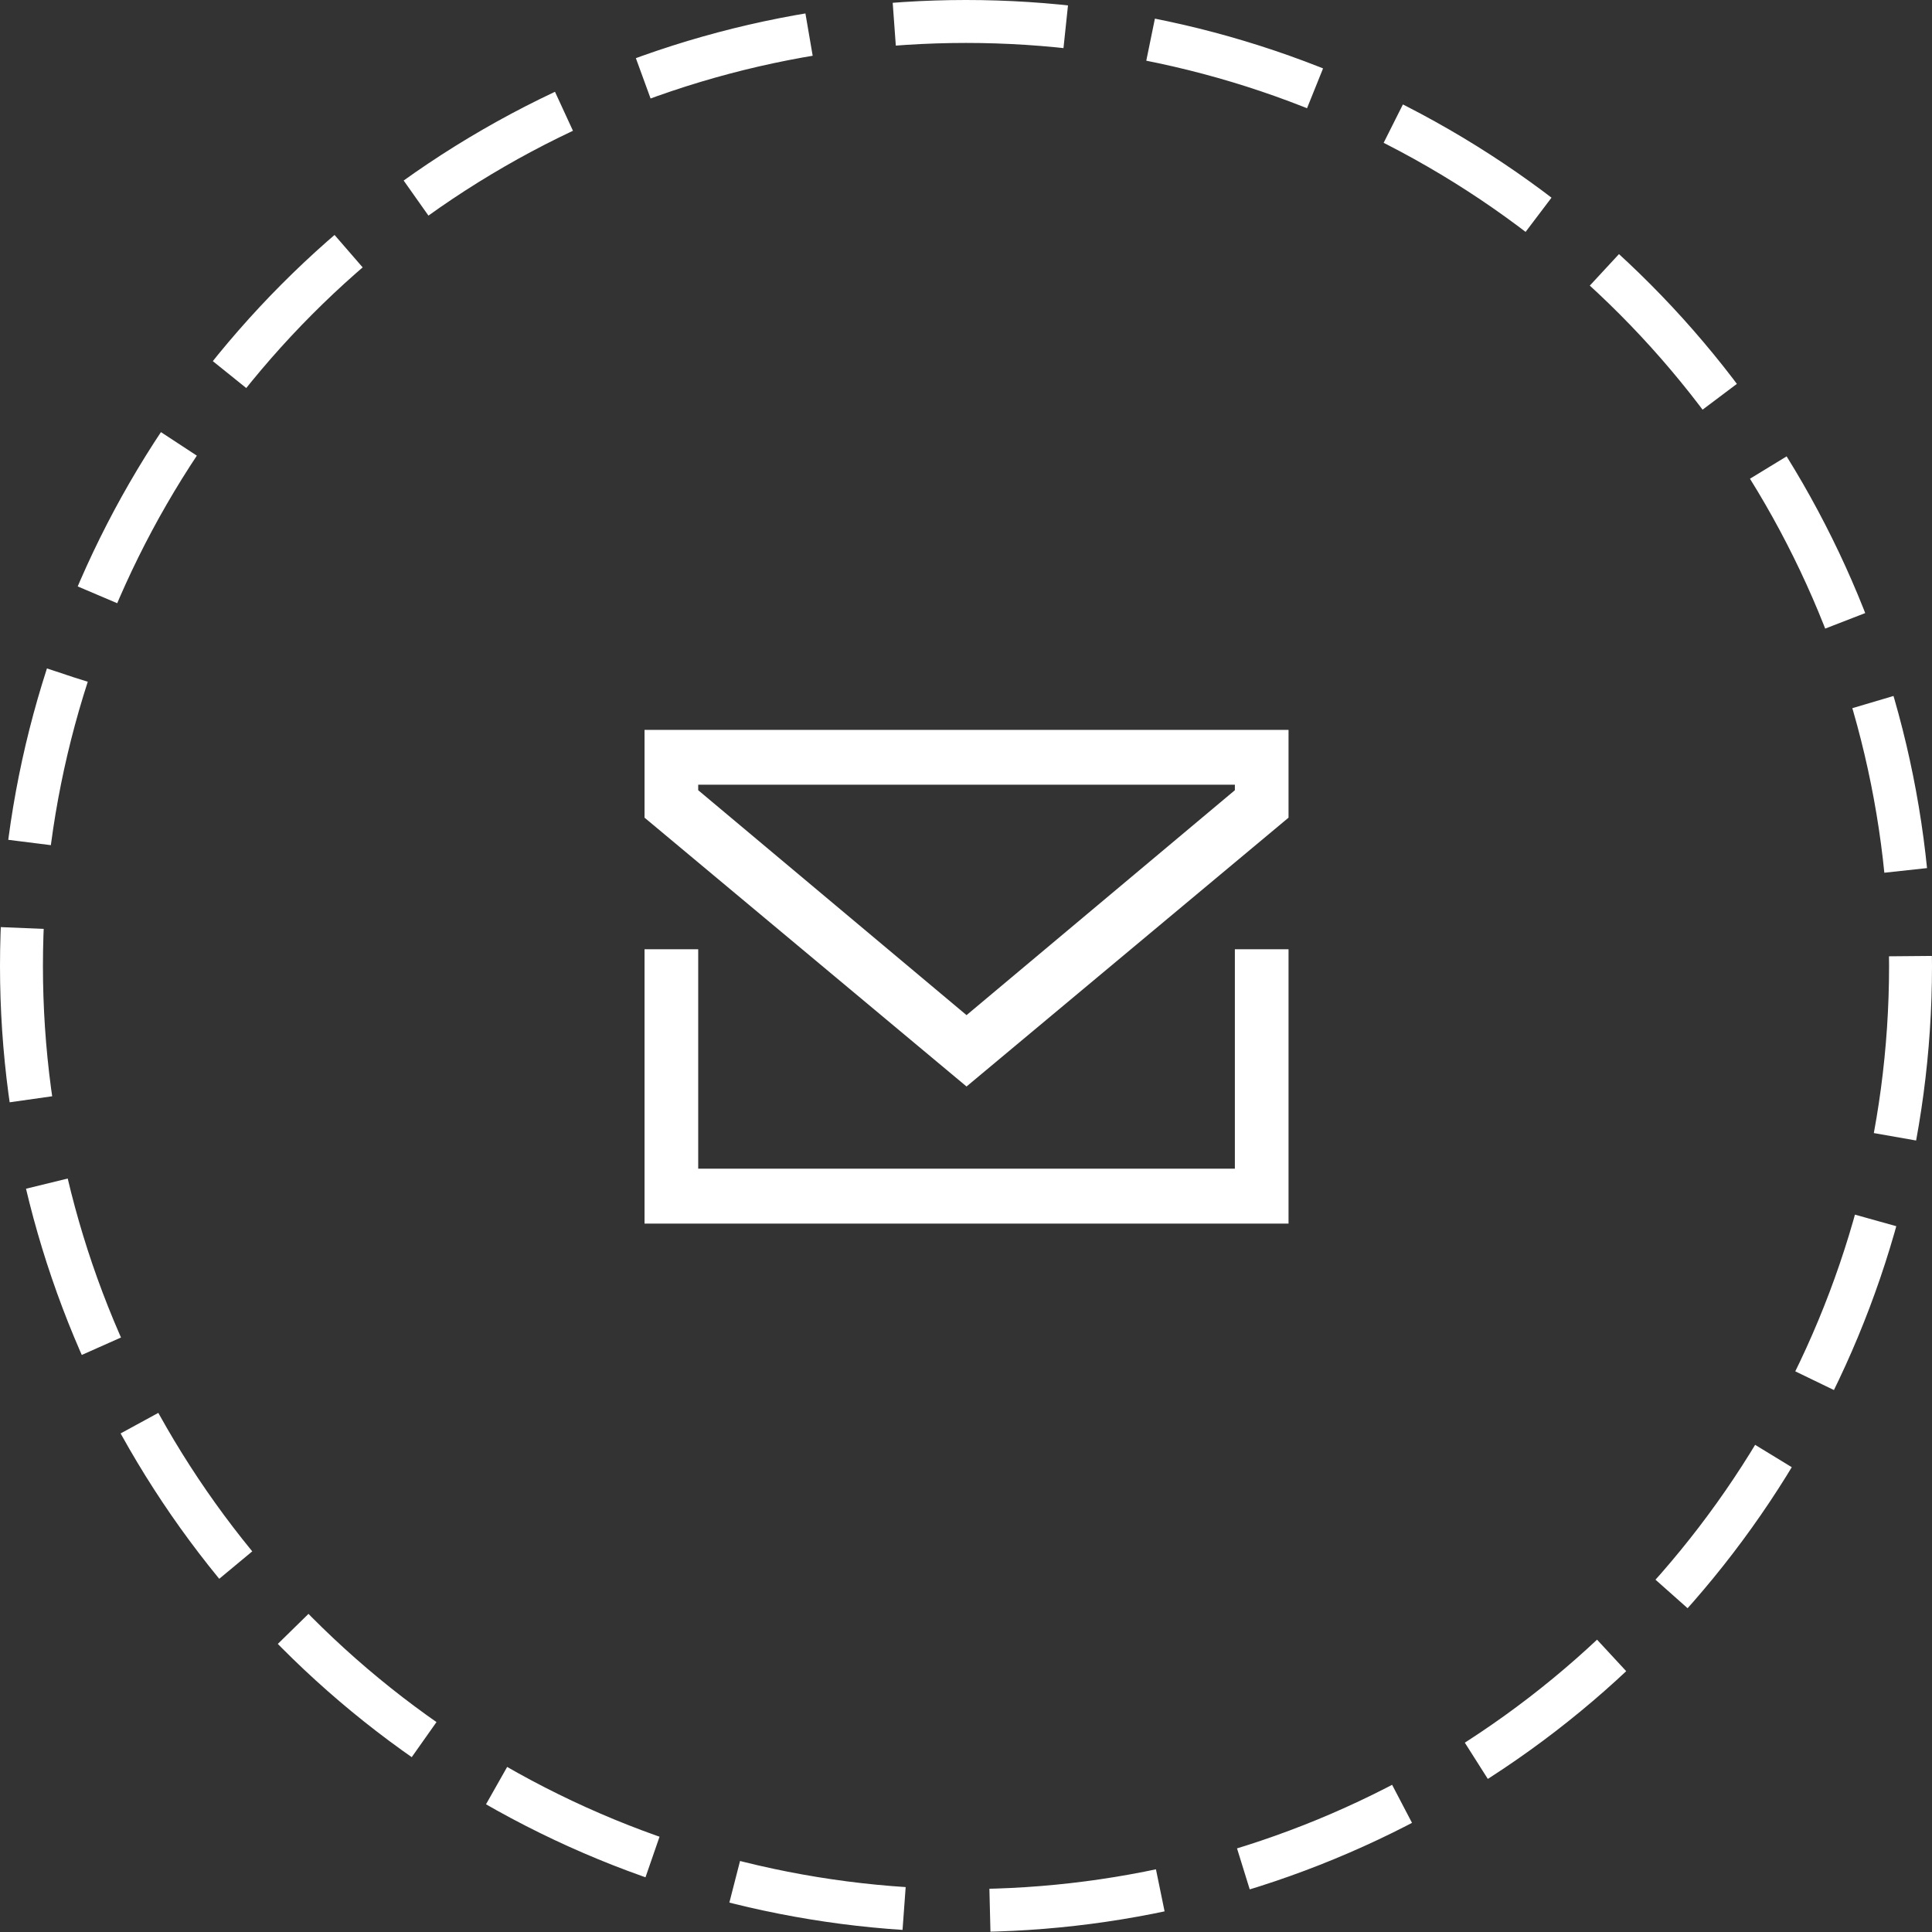 <svg xmlns="http://www.w3.org/2000/svg" width="90" height="90" viewBox="0 0 90 90">
  <rect x="0" y="0" width="90" height="90" fill="#333333" stroke="none"/>
  <g id="Icon" transform="translate(-1191 -1858)">
    <g id="Ellipse_1_copy_2" data-name="Ellipse 1 copy 2" transform="translate(1191 1858)" fill="rgba(0,0,0,0)" stroke="#fff" stroke-width="2" stroke-dasharray="8 4">
      <circle cx="45" cy="45" r="45" stroke="none"/>
      <circle cx="45" cy="45" r="44" fill="none"/>
    </g>
    <path id="Forma_1" data-name="Forma 1" d="M1221.025,1915V1902.22h2.5v10.221h25V1902.22h2.5V1915Zm0-18.91V1892h30v4.09l-15,12.523Zm2.5-1.279,12.5,10.478,12.5-10.478v-.256h-25Z" fill="#fff"/>
  </g>
</svg>
